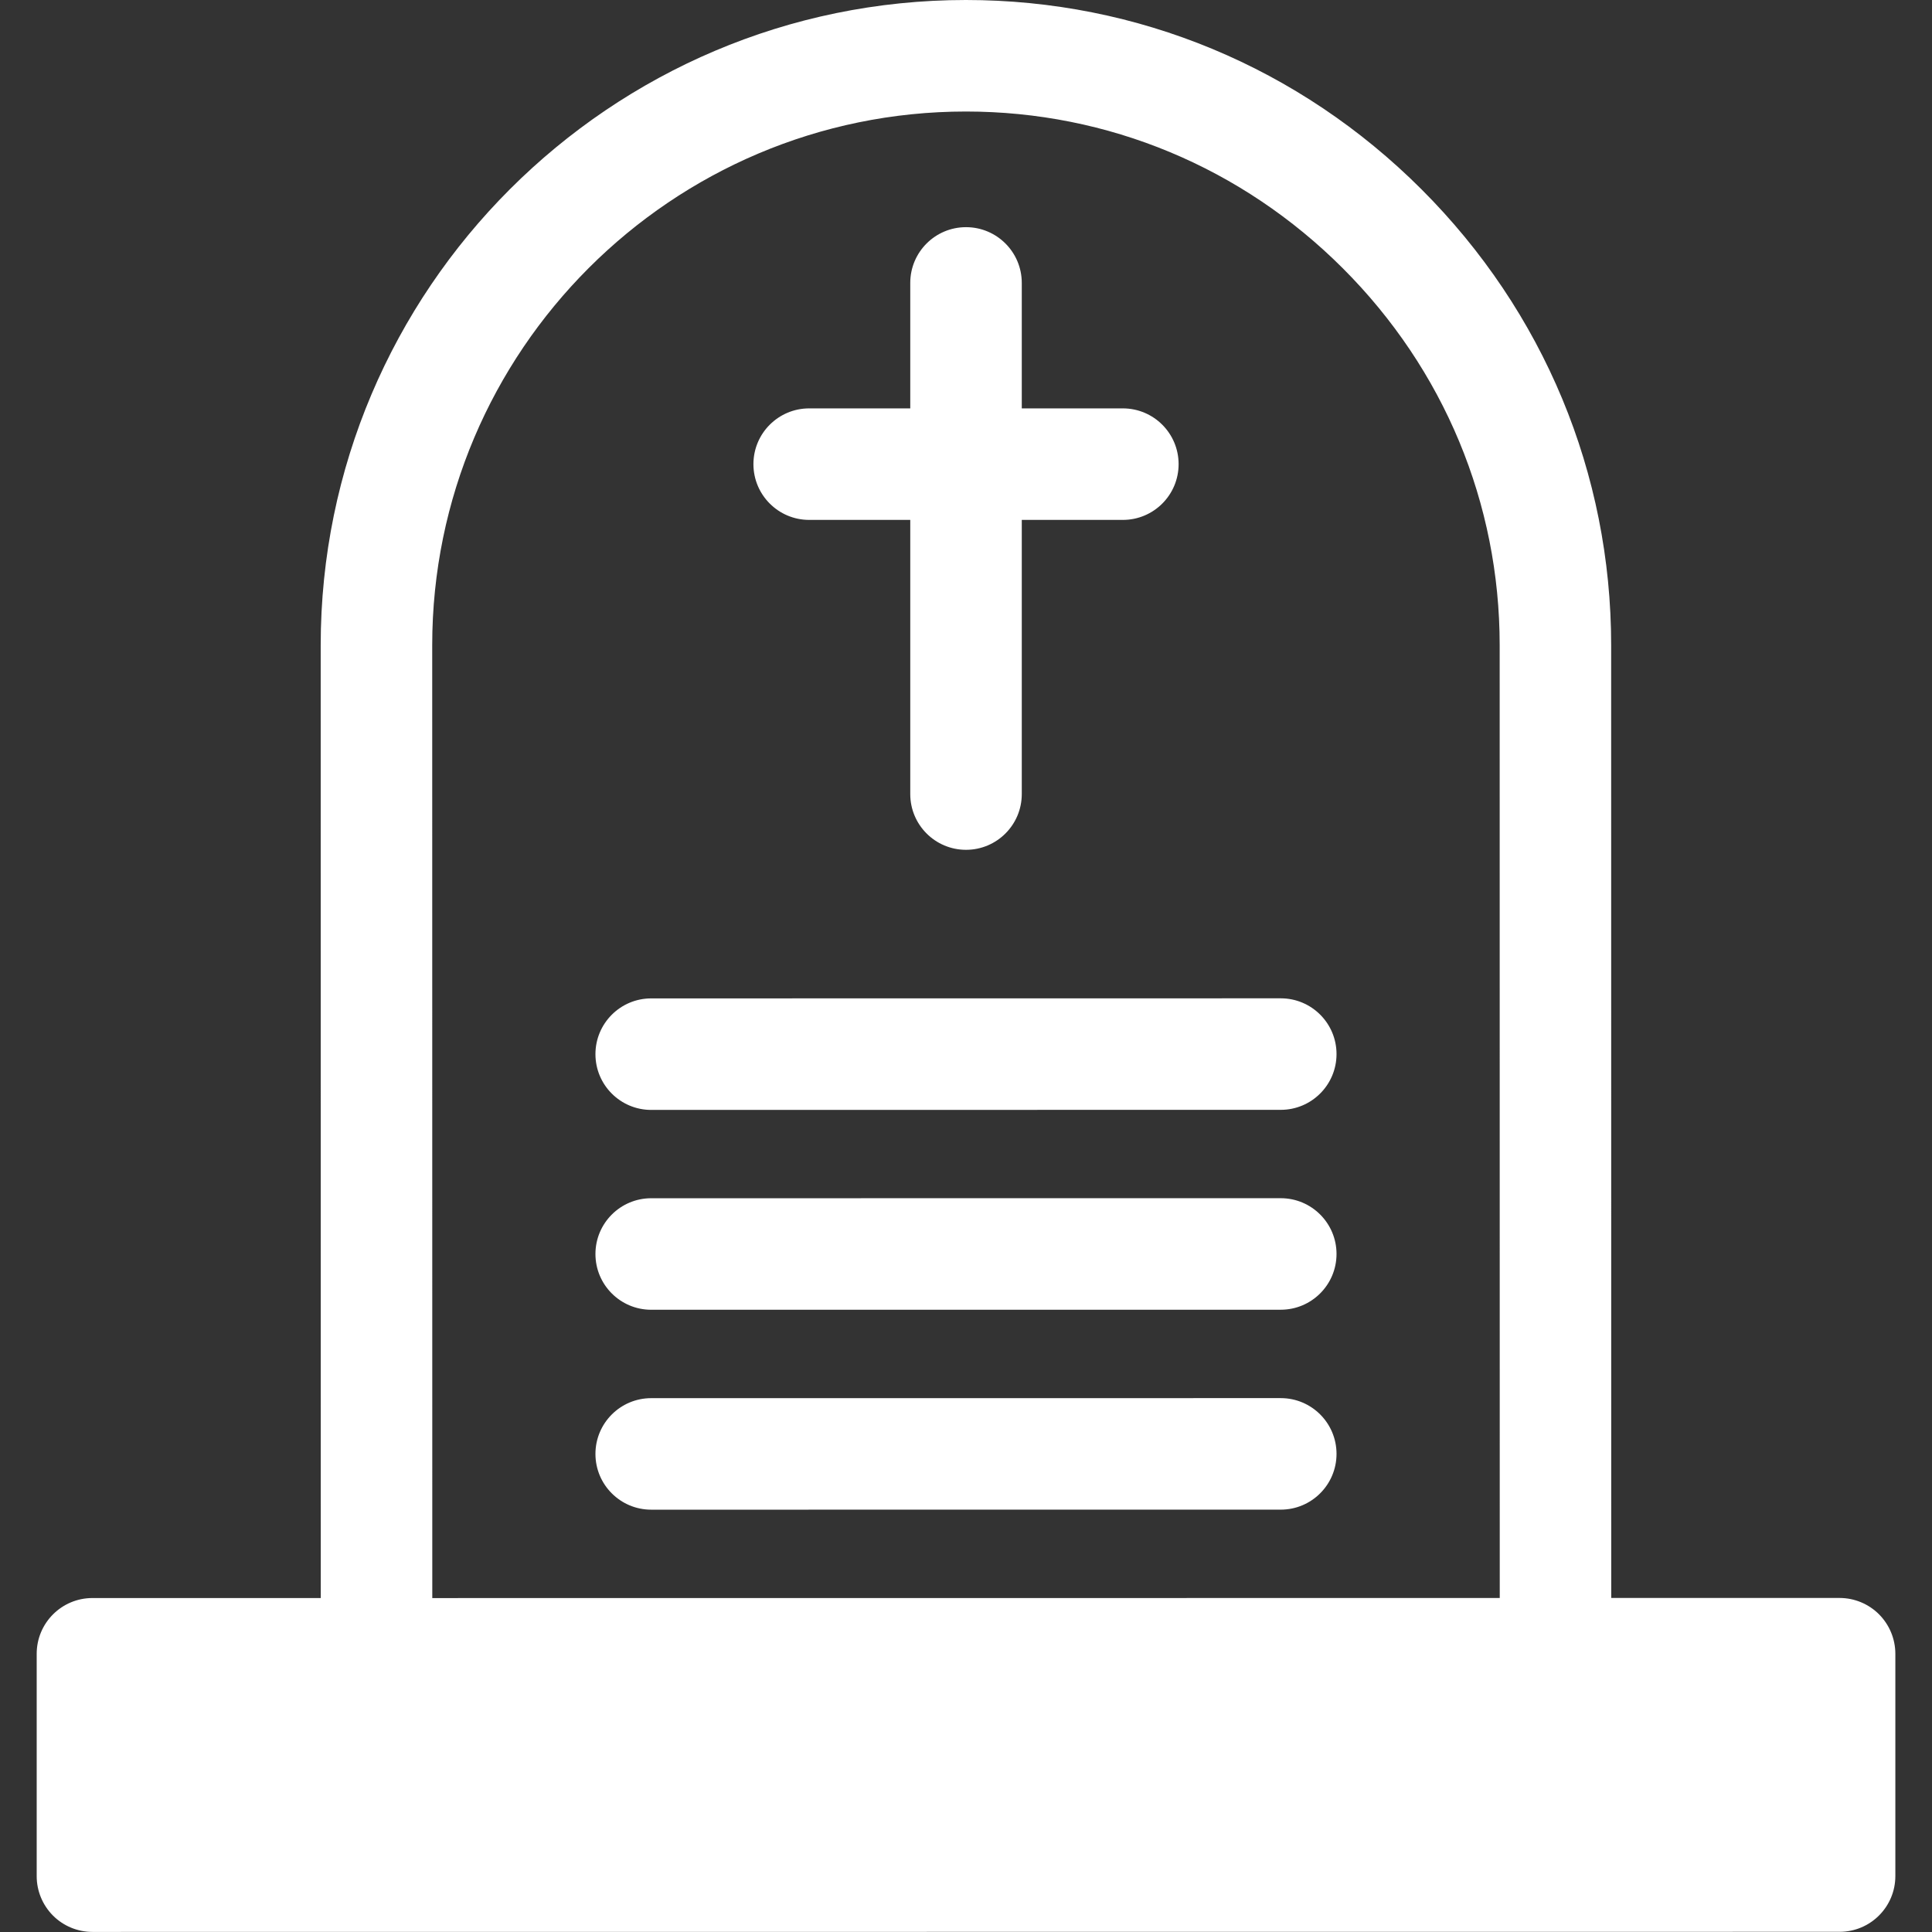 <?xml version="1.0" encoding="iso-8859-1"?>
<!-- Generator: Adobe Illustrator 18.0.0, SVG Export Plug-In . SVG Version: 6.00 Build 0)  -->
<!DOCTYPE svg PUBLIC "-//W3C//DTD SVG 1.1//EN" "http://www.w3.org/Graphics/SVG/1.1/DTD/svg11.dtd">
<svg xmlns="http://www.w3.org/2000/svg" xmlns:xlink="http://www.w3.org/1999/xlink" version="1.1" id="Capa_1" x="0px" y="0px" viewBox="0 0 51.973 51.973" style="enable-background:new 0 0 51.973 51.973;" xml:space="preserve" width="24px" height="24px">
<rect x="0" y="0" width="51.973" height="51.973" fill="#333333" stroke="none"/>
<path d="M50.547,43.426c-0.281-0.281-0.663-0.439-1.061-0.439l-6.142,0l-0.002-25.63c0-4.619-1.811-8.973-5.098-12.26  C34.957,1.81,30.604,0,25.984,0C16.413,0.001,8.627,7.789,8.627,17.359l0.002,25.63l-6.142,0c-0.828,0-1.5,0.671-1.5,1.5v5.982  c0,0.398,0.158,0.779,0.439,1.061c0.281,0.281,0.663,0.439,1.061,0.439l47-0.003c0.828,0,1.5-0.671,1.5-1.5v-5.982  C50.986,44.089,50.828,43.708,50.547,43.426z M11.627,17.359c0-7.917,6.44-14.358,14.357-14.359c3.817,0,7.419,1.498,10.14,4.218  c2.721,2.721,4.219,6.321,4.219,10.139l0.002,25.631L11.629,42.99L11.627,17.359z M35.954,39.111c0,0.828-0.672,1.5-1.5,1.5  l-16.936,0.001c-0.828,0-1.5-0.671-1.5-1.5c0-0.828,0.672-1.5,1.5-1.5l16.936-0.001C35.282,37.611,35.954,38.282,35.954,39.111z   M35.954,33.733c0,0.828-0.672,1.5-1.5,1.5l-16.936,0.001c-0.828,0-1.5-0.671-1.5-1.5c0-0.828,0.672-1.5,1.5-1.5l16.936-0.001  C35.282,32.233,35.954,32.905,35.954,33.733z M35.954,28.356c0,0.828-0.672,1.5-1.5,1.5l-16.936,0.002c-0.828,0-1.5-0.671-1.5-1.5  c0-0.828,0.672-1.5,1.5-1.5l16.936-0.002C35.282,26.856,35.954,27.527,35.954,28.356z M20.268,12.486c0-0.829,0.672-1.5,1.5-1.5  h2.719V7.611c0-0.829,0.672-1.5,1.5-1.5c0.828,0,1.5,0.671,1.5,1.5v3.375h2.719c0.828,0,1.5,0.671,1.5,1.5s-0.672,1.5-1.5,1.5  h-2.719v7.375c0,0.829-0.672,1.5-1.5,1.5c-0.828,0-1.5-0.671-1.5-1.5v-7.375h-2.719C20.94,13.986,20.268,13.314,20.268,12.486z" fill="#FFFFFF"/>
<g>
</g>
<g>
</g>
<g>
</g>
<g>
</g>
<g>
</g>
<g>
</g>
<g>
</g>
<g>
</g>
<g>
</g>
<g>
</g>
<g>
</g>
<g>
</g>
<g>
</g>
<g>
</g>
<g>
</g>
</svg>
